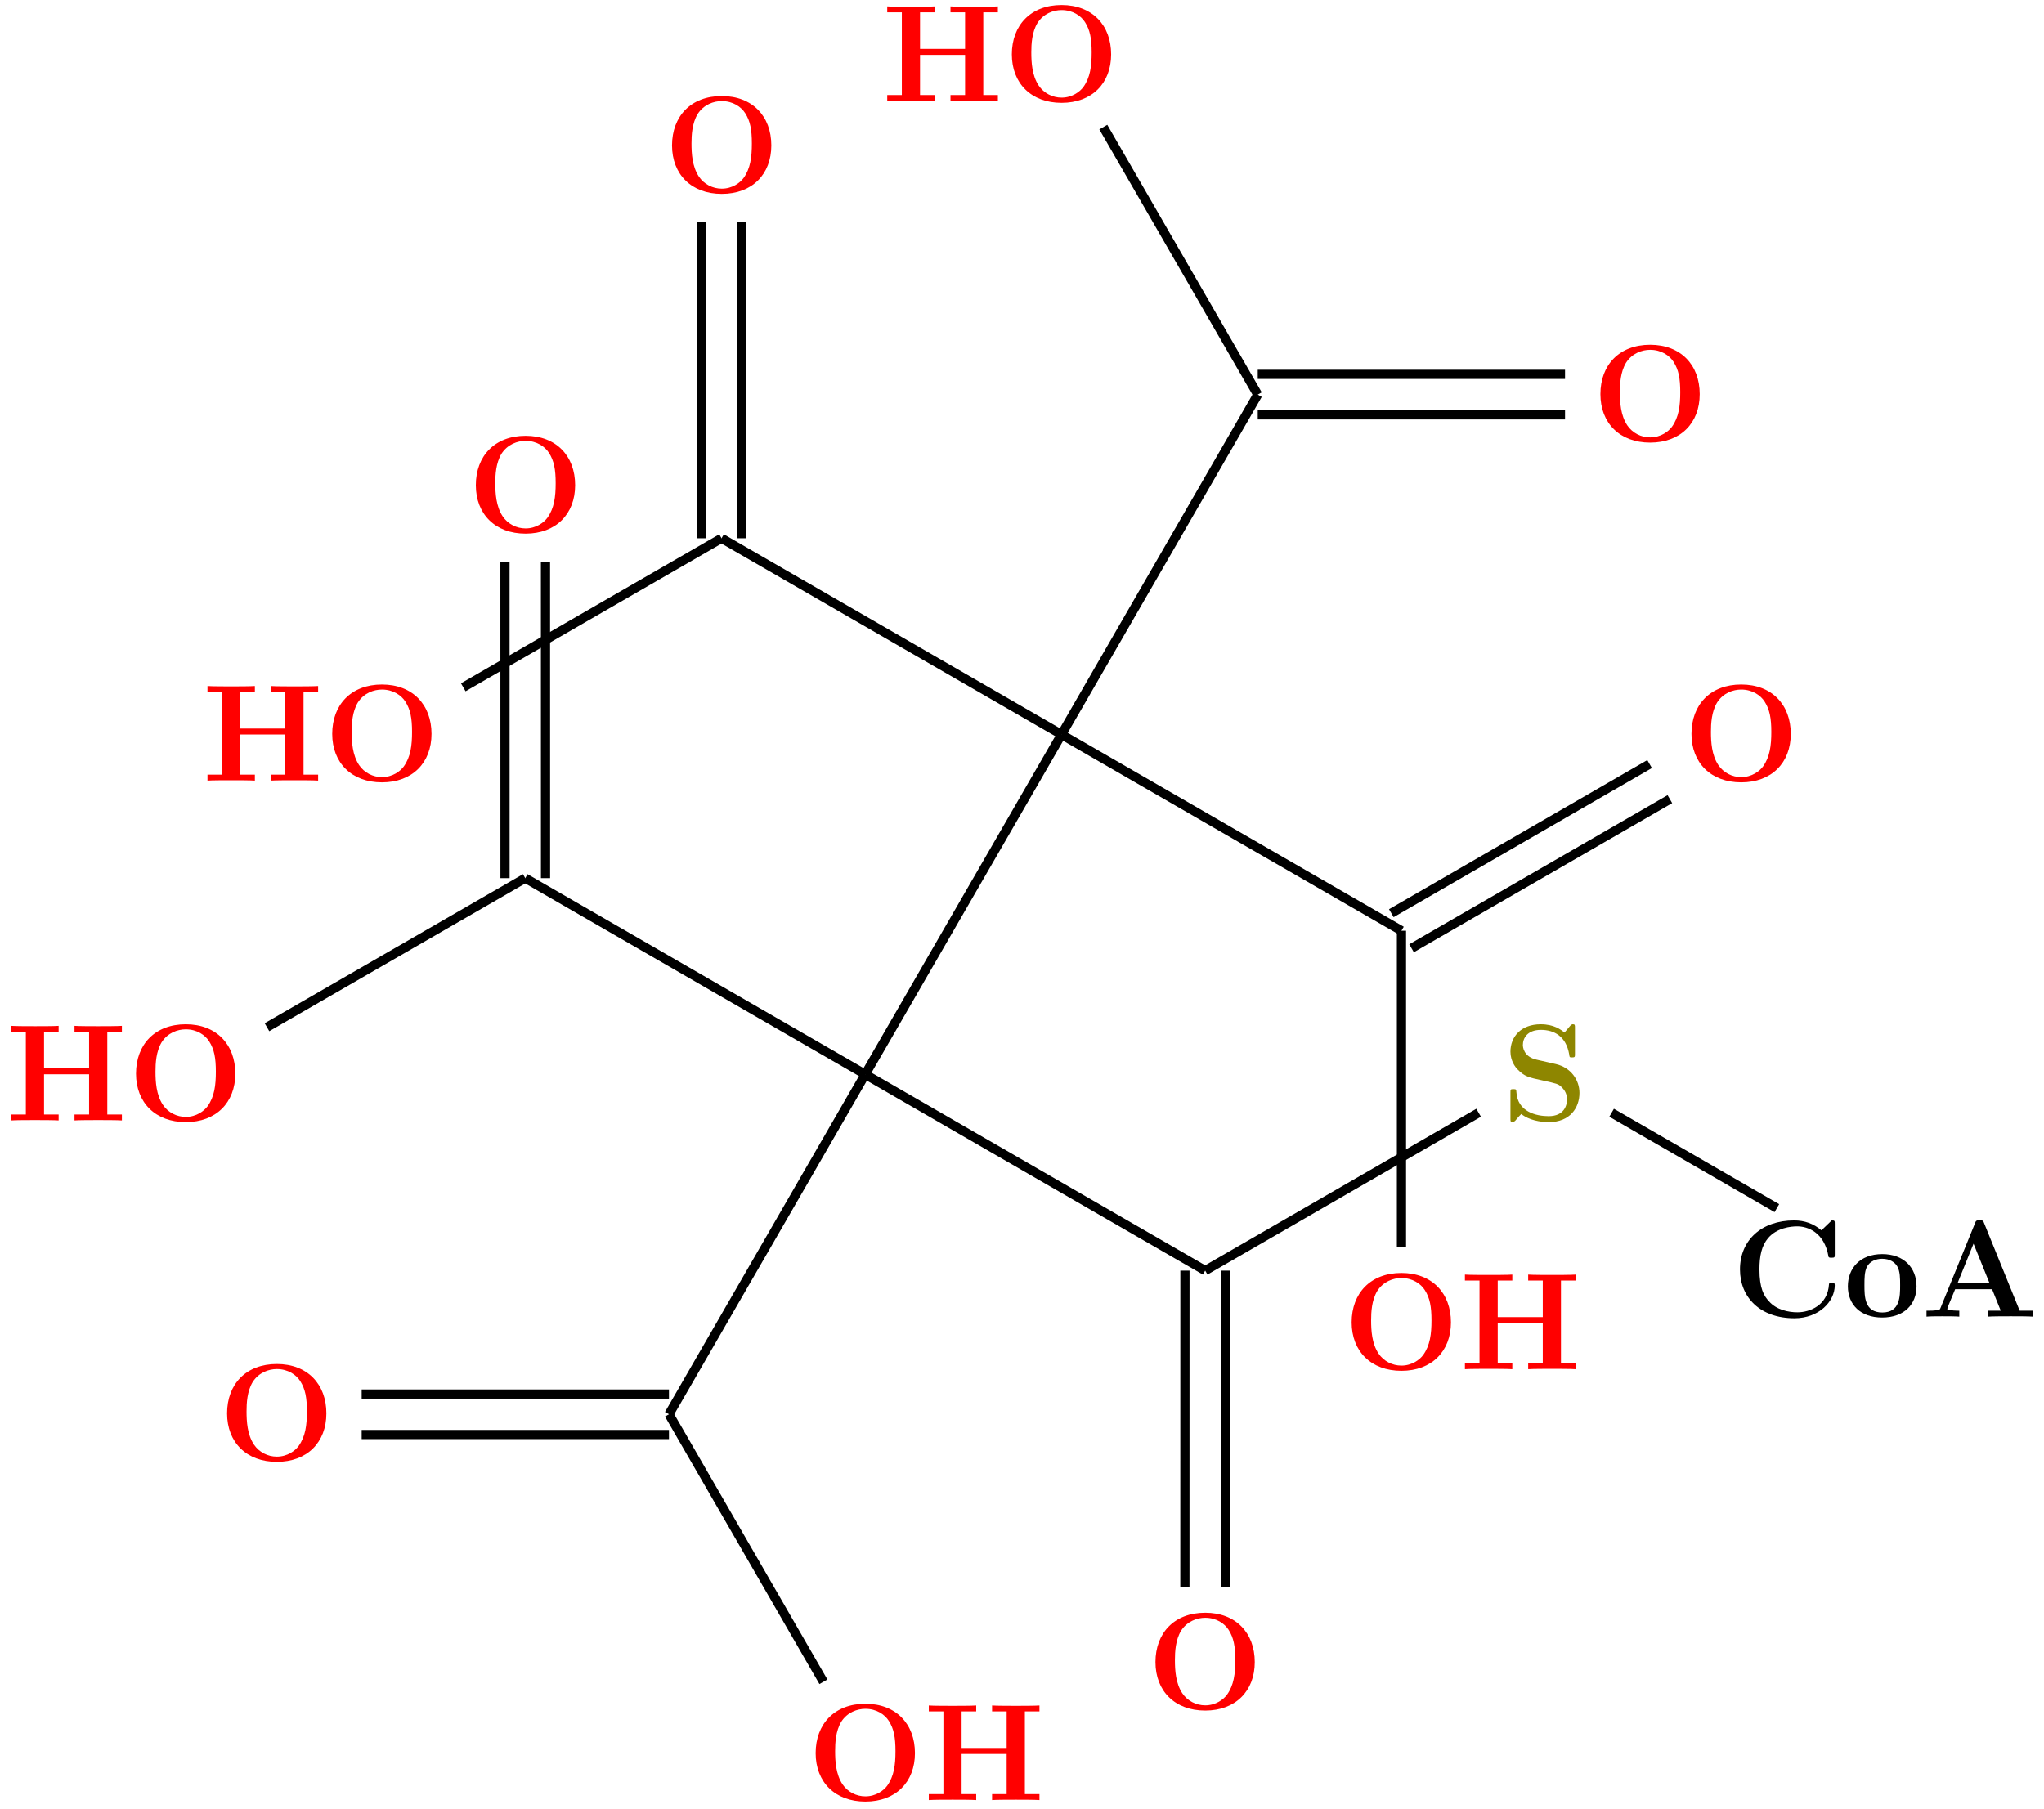 <?xml version="1.0" encoding="UTF-8"?>
<svg xmlns="http://www.w3.org/2000/svg" xmlns:xlink="http://www.w3.org/1999/xlink" width="177.228" height="156.871" viewBox="0 0 177.228 156.871">
<defs>
<g>
<g id="glyph-0-0">
<path d="M 9.344 -4.062 C 9.344 -6.594 7.703 -8.344 5.047 -8.344 C 2.375 -8.344 0.734 -6.594 0.734 -4.062 C 0.734 -1.547 2.422 0.141 5.047 0.141 C 7.672 0.141 9.344 -1.547 9.344 -4.062 Z M 5.047 -0.312 C 4.266 -0.312 3.516 -0.688 3.062 -1.359 C 2.484 -2.234 2.422 -3.359 2.422 -4.234 C 2.422 -4.953 2.469 -5.969 2.953 -6.781 C 3.484 -7.609 4.344 -7.906 5.047 -7.906 C 6.016 -7.906 6.734 -7.406 7.078 -6.859 C 7.516 -6.172 7.656 -5.422 7.656 -4.234 C 7.656 -3.047 7.531 -2.062 6.938 -1.234 C 6.641 -0.828 5.969 -0.312 5.047 -0.312 Z M 5.047 -0.312 "/>
</g>
<g id="glyph-0-1">
<path d="M 8.781 -7.688 L 10.047 -7.688 L 10.047 -8.203 C 9.703 -8.172 8.422 -8.172 8 -8.172 C 7.562 -8.172 6.281 -8.172 5.938 -8.203 L 5.938 -7.688 L 7.203 -7.688 L 7.203 -4.516 L 3.297 -4.516 L 3.297 -7.688 L 4.562 -7.688 L 4.562 -8.203 C 4.219 -8.172 2.938 -8.172 2.516 -8.172 C 2.078 -8.172 0.797 -8.172 0.453 -8.203 L 0.453 -7.688 L 1.719 -7.688 L 1.719 -0.516 L 0.453 -0.516 L 0.453 0 C 0.797 -0.031 2.078 -0.031 2.516 -0.031 C 2.938 -0.031 4.219 -0.031 4.562 0 L 4.562 -0.516 L 3.297 -0.516 L 3.297 -4 L 7.203 -4 L 7.203 -0.516 L 5.938 -0.516 L 5.938 0 C 6.281 -0.031 7.562 -0.031 8 -0.031 C 8.422 -0.031 9.703 -0.031 10.047 0 L 10.047 -0.516 L 8.781 -0.516 Z M 8.781 -7.688 "/>
</g>
<g id="glyph-0-2">
<path d="M 8.953 -8.031 C 8.953 -8.312 8.953 -8.344 8.688 -8.344 L 7.797 -7.484 C 7.125 -8.062 6.328 -8.344 5.438 -8.344 C 2.578 -8.344 0.734 -6.609 0.734 -4.094 C 0.734 -1.641 2.516 0.141 5.453 0.141 C 7.578 0.141 8.953 -1.312 8.953 -2.719 C 8.953 -2.922 8.875 -2.938 8.703 -2.938 C 8.578 -2.938 8.469 -2.938 8.453 -2.812 C 8.344 -0.984 6.797 -0.375 5.719 -0.375 C 4.953 -0.375 3.891 -0.578 3.234 -1.344 C 2.812 -1.797 2.422 -2.453 2.422 -4.094 C 2.422 -5.266 2.609 -6.141 3.172 -6.812 C 3.938 -7.703 5.125 -7.828 5.703 -7.828 C 6.594 -7.828 8.047 -7.328 8.406 -5.219 C 8.422 -5.109 8.531 -5.109 8.672 -5.109 C 8.953 -5.109 8.953 -5.141 8.953 -5.422 Z M 8.953 -8.031 "/>
</g>
<g id="glyph-0-3">
<path d="M 6.328 -2.625 C 6.328 -4.234 5.234 -5.422 3.359 -5.422 C 1.406 -5.422 0.375 -4.172 0.375 -2.625 C 0.375 -1.047 1.469 0.078 3.344 0.078 C 5.297 0.078 6.328 -1.109 6.328 -2.625 Z M 3.359 -0.359 C 1.812 -0.359 1.812 -1.75 1.812 -2.734 C 1.812 -3.297 1.812 -3.891 2.031 -4.328 C 2.297 -4.812 2.828 -5.016 3.344 -5.016 C 4.031 -5.016 4.453 -4.703 4.656 -4.359 C 4.906 -3.938 4.906 -3.312 4.906 -2.734 C 4.906 -1.75 4.906 -0.359 3.359 -0.359 Z M 3.359 -0.359 "/>
</g>
<g id="glyph-0-4">
<path d="M 5.469 -8.094 C 5.391 -8.312 5.359 -8.359 5.078 -8.359 C 4.781 -8.359 4.75 -8.312 4.672 -8.094 L 1.703 -0.797 C 1.625 -0.609 1.625 -0.578 1.297 -0.547 C 0.984 -0.516 0.938 -0.516 0.688 -0.516 L 0.469 -0.516 L 0.469 0 C 0.781 -0.031 1.5 -0.031 1.844 -0.031 C 2.156 -0.031 3.031 -0.031 3.312 0 L 3.312 -0.516 C 3.047 -0.516 2.594 -0.516 2.266 -0.641 C 2.297 -0.75 2.297 -0.781 2.312 -0.828 L 2.953 -2.375 L 6.156 -2.375 L 6.906 -0.516 L 5.781 -0.516 L 5.781 0 C 6.172 -0.031 7.328 -0.031 7.781 -0.031 C 8.156 -0.031 9.391 -0.031 9.688 0 L 9.688 -0.516 L 8.547 -0.516 Z M 4.547 -6.328 L 5.938 -2.891 L 3.156 -2.891 Z M 4.547 -6.328 "/>
</g>
<g id="glyph-0-5">
<path d="M 3.031 -5.266 C 1.859 -5.516 1.812 -6.391 1.812 -6.547 C 1.812 -7.156 2.219 -7.859 3.375 -7.859 C 4.531 -7.859 5.562 -7.297 5.828 -5.734 C 5.859 -5.484 5.859 -5.469 6.078 -5.469 C 6.328 -5.469 6.328 -5.516 6.328 -5.781 L 6.328 -8.031 C 6.328 -8.266 6.328 -8.344 6.156 -8.344 C 6.078 -8.344 6.031 -8.328 5.922 -8.219 L 5.422 -7.625 C 5.109 -7.875 4.516 -8.344 3.359 -8.344 C 1.656 -8.344 0.734 -7.266 0.734 -5.969 C 0.734 -5.156 1.172 -4.609 1.344 -4.438 C 1.953 -3.812 2.297 -3.734 3.531 -3.469 C 4.734 -3.203 4.875 -3.172 5.141 -2.922 C 5.297 -2.766 5.641 -2.438 5.641 -1.828 C 5.641 -1.312 5.391 -0.375 4.047 -0.375 C 3 -0.375 1.344 -0.734 1.25 -2.469 C 1.234 -2.688 1.234 -2.719 0.984 -2.719 C 0.734 -2.719 0.734 -2.688 0.734 -2.422 L 0.734 -0.172 C 0.734 0.062 0.734 0.141 0.922 0.141 C 1 0.141 1.016 0.125 1.141 0.031 C 1.266 -0.109 1.375 -0.266 1.672 -0.562 C 2.359 -0.016 3.344 0.141 4.062 0.141 C 5.922 0.141 6.719 -1.125 6.719 -2.391 C 6.719 -3.516 5.969 -4.594 4.672 -4.891 Z M 3.031 -5.266 "/>
</g>
</g>
<clipPath id="clip-0">
<path clip-rule="nonzero" d="M 70 147 L 80 147 L 80 156.871 L 70 156.871 Z M 70 147 "/>
</clipPath>
<clipPath id="clip-1">
<path clip-rule="nonzero" d="M 80 147 L 91 147 L 91 156.871 L 80 156.871 Z M 80 147 "/>
</clipPath>
<clipPath id="clip-2">
<path clip-rule="nonzero" d="M 46 111 L 83 111 L 83 156.871 L 46 156.871 Z M 46 111 "/>
</clipPath>
</defs>
<g fill="rgb(100%, 0%, 0%)" fill-opacity="1">
<use xlink:href="#glyph-0-0" x="116.463" y="118.74"/>
</g>
<g fill="rgb(100%, 0%, 0%)" fill-opacity="1">
<use xlink:href="#glyph-0-1" x="126.565" y="118.74"/>
</g>
<g fill="rgb(100%, 0%, 0%)" fill-opacity="1">
<use xlink:href="#glyph-0-0" x="138.032" y="38.243"/>
</g>
<g fill="rgb(100%, 0%, 0%)" fill-opacity="1">
<use xlink:href="#glyph-0-0" x="86.999" y="8.778"/>
</g>
<g fill="rgb(100%, 0%, 0%)" fill-opacity="1">
<use xlink:href="#glyph-0-1" x="76.476" y="8.757"/>
</g>
<g fill="rgb(100%, 0%, 0%)" fill-opacity="1">
<use xlink:href="#glyph-0-0" x="57.535" y="16.673"/>
</g>
<g fill="rgb(100%, 0%, 0%)" fill-opacity="1">
<use xlink:href="#glyph-0-0" x="28.071" y="67.707"/>
</g>
<g fill="rgb(100%, 0%, 0%)" fill-opacity="1">
<use xlink:href="#glyph-0-1" x="17.537" y="67.697"/>
</g>
<g fill="rgb(100%, 0%, 0%)" fill-opacity="1">
<use xlink:href="#glyph-0-0" x="40.524" y="46.138"/>
</g>
<g fill="rgb(100%, 0%, 0%)" fill-opacity="1">
<use xlink:href="#glyph-0-0" x="11.06" y="97.171"/>
</g>
<g fill="rgb(100%, 0%, 0%)" fill-opacity="1">
<use xlink:href="#glyph-0-1" x="0.522" y="97.167"/>
</g>
<g fill="rgb(100%, 0%, 0%)" fill-opacity="1">
<use xlink:href="#glyph-0-0" x="18.955" y="126.635"/>
</g>
<g clip-path="url(#clip-0)">
<g fill="rgb(100%, 0%, 0%)" fill-opacity="1">
<use xlink:href="#glyph-0-0" x="69.988" y="156.099"/>
</g>
</g>
<g clip-path="url(#clip-1)">
<g fill="rgb(100%, 0%, 0%)" fill-opacity="1">
<use xlink:href="#glyph-0-1" x="80.081" y="156.107"/>
</g>
</g>
<g fill="rgb(0%, 0%, 0%)" fill-opacity="1">
<use xlink:href="#glyph-0-2" x="150.134" y="114.182"/>
<use xlink:href="#glyph-0-3" x="159.848" y="114.182"/>
<use xlink:href="#glyph-0-4" x="166.572" y="114.182"/>
</g>
<g fill="rgb(55.489%, 52.55%, 0%)" fill-opacity="1">
<use xlink:href="#glyph-0-5" x="130.231" y="97.171"/>
</g>
<g fill="rgb(100%, 0%, 0%)" fill-opacity="1">
<use xlink:href="#glyph-0-0" x="145.928" y="67.707"/>
</g>
<g fill="rgb(100%, 0%, 0%)" fill-opacity="1">
<use xlink:href="#glyph-0-0" x="99.452" y="148.204"/>
</g>
<path fill="none" stroke-width="0.797" stroke-linecap="butt" stroke-linejoin="miter" stroke="rgb(0%, 0%, 0%)" stroke-opacity="1" stroke-miterlimit="10" d="M -46.494 21.579 L -29.475 51.052 " transform="matrix(1, 0, 0, -1, 121.514, 114.751)"/>
<path fill="none" stroke-width="0.797" stroke-linecap="butt" stroke-linejoin="miter" stroke="rgb(0%, 0%, 0%)" stroke-opacity="1" stroke-miterlimit="10" d="M -46.494 21.579 L -63.51 -7.897 " transform="matrix(1, 0, 0, -1, 121.514, 114.751)"/>
<path fill="none" stroke-width="0.797" stroke-linecap="butt" stroke-linejoin="miter" stroke="rgb(0%, 0%, 0%)" stroke-opacity="1" stroke-miterlimit="10" d="M -90.155 -6.144 L -63.51 -6.144 " transform="matrix(1, 0, 0, -1, 121.514, 114.751)"/>
<path fill="none" stroke-width="0.797" stroke-linecap="butt" stroke-linejoin="miter" stroke="rgb(0%, 0%, 0%)" stroke-opacity="1" stroke-miterlimit="10" d="M -90.155 -9.655 L -63.51 -9.655 " transform="matrix(1, 0, 0, -1, 121.514, 114.751)"/>
<g clip-path="url(#clip-2)">
<path fill="none" stroke-width="0.797" stroke-linecap="butt" stroke-linejoin="miter" stroke="rgb(0%, 0%, 0%)" stroke-opacity="1" stroke-miterlimit="10" d="M -63.51 -7.897 L -50.119 -31.097 " transform="matrix(1, 0, 0, -1, 121.514, 114.751)"/>
</g>
<path fill="none" stroke-width="0.797" stroke-linecap="butt" stroke-linejoin="miter" stroke="rgb(0%, 0%, 0%)" stroke-opacity="1" stroke-miterlimit="10" d="M -46.494 21.579 L -17.018 4.56 " transform="matrix(1, 0, 0, -1, 121.514, 114.751)"/>
<path fill="none" stroke-width="0.797" stroke-linecap="butt" stroke-linejoin="miter" stroke="rgb(0%, 0%, 0%)" stroke-opacity="1" stroke-miterlimit="10" d="M -46.494 21.579 L -75.971 38.595 " transform="matrix(1, 0, 0, -1, 121.514, 114.751)"/>
<path fill="none" stroke-width="0.797" stroke-linecap="butt" stroke-linejoin="miter" stroke="rgb(0%, 0%, 0%)" stroke-opacity="1" stroke-miterlimit="10" d="M -15.26 4.56 L -15.264 -22.886 " transform="matrix(1, 0, 0, -1, 121.514, 114.751)"/>
<path fill="none" stroke-width="0.797" stroke-linecap="butt" stroke-linejoin="miter" stroke="rgb(0%, 0%, 0%)" stroke-opacity="1" stroke-miterlimit="10" d="M -18.772 4.56 L -18.776 -22.886 " transform="matrix(1, 0, 0, -1, 121.514, 114.751)"/>
<path fill="none" stroke-width="0.797" stroke-linecap="butt" stroke-linejoin="miter" stroke="rgb(0%, 0%, 0%)" stroke-opacity="1" stroke-miterlimit="10" d="M -17.018 4.56 L 6.693 18.251 " transform="matrix(1, 0, 0, -1, 121.514, 114.751)"/>
<path fill="none" stroke-width="0.797" stroke-linecap="butt" stroke-linejoin="miter" stroke="rgb(0%, 0%, 0%)" stroke-opacity="1" stroke-miterlimit="10" d="M 18.224 18.251 L 32.552 9.978 " transform="matrix(1, 0, 0, -1, 121.514, 114.751)"/>
<path fill="none" stroke-width="0.797" stroke-linecap="butt" stroke-linejoin="miter" stroke="rgb(0%, 0%, 0%)" stroke-opacity="1" stroke-miterlimit="10" d="M -74.217 66.04 L -74.213 38.595 " transform="matrix(1, 0, 0, -1, 121.514, 114.751)"/>
<path fill="none" stroke-width="0.797" stroke-linecap="butt" stroke-linejoin="miter" stroke="rgb(0%, 0%, 0%)" stroke-opacity="1" stroke-miterlimit="10" d="M -77.729 66.04 L -77.725 38.595 " transform="matrix(1, 0, 0, -1, 121.514, 114.751)"/>
<path fill="none" stroke-width="0.797" stroke-linecap="butt" stroke-linejoin="miter" stroke="rgb(0%, 0%, 0%)" stroke-opacity="1" stroke-miterlimit="10" d="M -75.971 38.595 L -98.366 25.669 " transform="matrix(1, 0, 0, -1, 121.514, 114.751)"/>
<path fill="none" stroke-width="0.797" stroke-linecap="butt" stroke-linejoin="miter" stroke="rgb(0%, 0%, 0%)" stroke-opacity="1" stroke-miterlimit="10" d="M -29.475 51.052 L -58.952 68.071 " transform="matrix(1, 0, 0, -1, 121.514, 114.751)"/>
<path fill="none" stroke-width="0.797" stroke-linecap="butt" stroke-linejoin="miter" stroke="rgb(0%, 0%, 0%)" stroke-opacity="1" stroke-miterlimit="10" d="M -57.198 95.517 L -57.198 68.071 " transform="matrix(1, 0, 0, -1, 121.514, 114.751)"/>
<path fill="none" stroke-width="0.797" stroke-linecap="butt" stroke-linejoin="miter" stroke="rgb(0%, 0%, 0%)" stroke-opacity="1" stroke-miterlimit="10" d="M -60.709 95.517 L -60.709 68.071 " transform="matrix(1, 0, 0, -1, 121.514, 114.751)"/>
<path fill="none" stroke-width="0.797" stroke-linecap="butt" stroke-linejoin="miter" stroke="rgb(0%, 0%, 0%)" stroke-opacity="1" stroke-miterlimit="10" d="M -58.952 68.071 L -81.346 55.146 " transform="matrix(1, 0, 0, -1, 121.514, 114.751)"/>
<path fill="none" stroke-width="0.797" stroke-linecap="butt" stroke-linejoin="miter" stroke="rgb(0%, 0%, 0%)" stroke-opacity="1" stroke-miterlimit="10" d="M -29.475 51.052 L 0.002 34.036 " transform="matrix(1, 0, 0, -1, 121.514, 114.751)"/>
<path fill="none" stroke-width="0.797" stroke-linecap="butt" stroke-linejoin="miter" stroke="rgb(0%, 0%, 0%)" stroke-opacity="1" stroke-miterlimit="10" d="M -29.475 51.052 L -12.459 80.528 " transform="matrix(1, 0, 0, -1, 121.514, 114.751)"/>
<path fill="none" stroke-width="0.797" stroke-linecap="butt" stroke-linejoin="miter" stroke="rgb(0%, 0%, 0%)" stroke-opacity="1" stroke-miterlimit="10" d="M 14.185 78.774 L -12.459 78.774 " transform="matrix(1, 0, 0, -1, 121.514, 114.751)"/>
<path fill="none" stroke-width="0.797" stroke-linecap="butt" stroke-linejoin="miter" stroke="rgb(0%, 0%, 0%)" stroke-opacity="1" stroke-miterlimit="10" d="M 14.185 82.286 L -12.459 82.286 " transform="matrix(1, 0, 0, -1, 121.514, 114.751)"/>
<path fill="none" stroke-width="0.797" stroke-linecap="butt" stroke-linejoin="miter" stroke="rgb(0%, 0%, 0%)" stroke-opacity="1" stroke-miterlimit="10" d="M -12.459 80.528 L -25.85 103.728 " transform="matrix(1, 0, 0, -1, 121.514, 114.751)"/>
<path fill="none" stroke-width="0.797" stroke-linecap="butt" stroke-linejoin="miter" stroke="rgb(0%, 0%, 0%)" stroke-opacity="1" stroke-miterlimit="10" d="M -0.877 35.556 L 21.517 48.489 " transform="matrix(1, 0, 0, -1, 121.514, 114.751)"/>
<path fill="none" stroke-width="0.797" stroke-linecap="butt" stroke-linejoin="miter" stroke="rgb(0%, 0%, 0%)" stroke-opacity="1" stroke-miterlimit="10" d="M 0.877 32.517 L 23.275 45.446 " transform="matrix(1, 0, 0, -1, 121.514, 114.751)"/>
<path fill="none" stroke-width="0.797" stroke-linecap="butt" stroke-linejoin="miter" stroke="rgb(0%, 0%, 0%)" stroke-opacity="1" stroke-miterlimit="10" d="M 0.002 34.036 L 0.002 6.591 " transform="matrix(1, 0, 0, -1, 121.514, 114.751)"/>
</svg>
